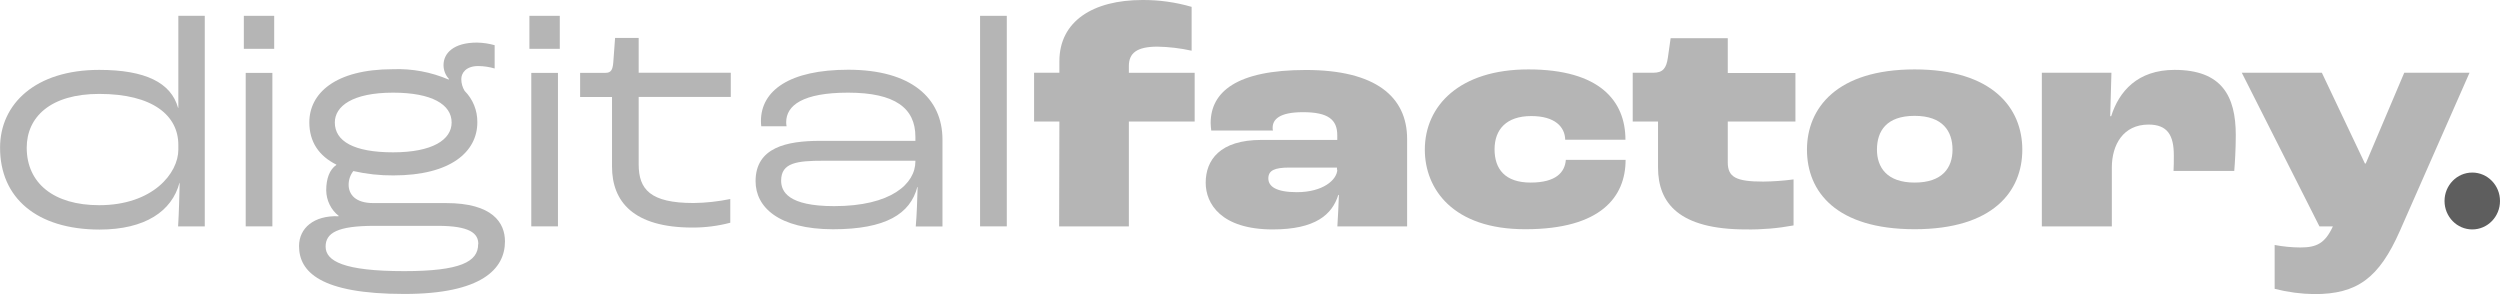 <svg width="170" height="20" viewBox="0 0 170 20" fill="none" xmlns="http://www.w3.org/2000/svg">
<g clip-path="url(#clip0_321_210)">
<path d="M0.004 10.044C0.004 7.063 2.412 4.752 6.745 4.752C9.88 4.752 11.635 5.62 12.107 7.331L12.127 7.331L12.127 1.076L13.924 1.076L13.924 15.393L12.11 15.393C12.172 14.44 12.193 13.339 12.217 12.436L12.203 12.436C11.69 14.359 9.873 15.611 6.759 15.611C2.498 15.601 0.004 13.459 0.004 10.044ZM12.127 10.178L12.127 9.854C12.127 7.864 10.407 6.386 6.745 6.386C3.445 6.386 1.817 7.949 1.817 10.044C1.817 12.454 3.651 13.953 6.745 13.953C10.393 13.953 12.127 11.776 12.127 10.178Z" fill="#B5B5B5"/>
<path d="M16.581 1.076L18.645 1.076L18.645 3.32L16.581 3.32L16.581 1.076ZM16.708 4.957L18.522 4.957L18.522 15.393L16.708 15.393L16.708 4.957Z" fill="#B5B5B5"/>
<path d="M34.338 16.416C34.338 18.278 32.769 19.989 27.493 19.989C21.76 19.989 20.335 18.469 20.335 16.733C20.335 15.509 21.347 14.641 23.016 14.705L23.036 14.683C22.775 14.479 22.562 14.217 22.415 13.916C22.267 13.616 22.187 13.284 22.183 12.948C22.183 12.147 22.407 11.537 22.871 11.215L22.871 11.194C21.691 10.605 21.034 9.653 21.034 8.319C21.034 6.375 22.754 4.706 26.726 4.706C28.022 4.657 29.314 4.898 30.511 5.412L30.528 5.37C30.29 5.114 30.158 4.774 30.16 4.421C30.16 3.616 30.848 2.896 32.428 2.896C32.836 2.902 33.242 2.961 33.636 3.073L33.636 4.657C33.274 4.551 32.9 4.495 32.524 4.491C31.678 4.491 31.368 4.974 31.368 5.377C31.368 5.661 31.447 5.94 31.595 6.181C31.873 6.458 32.093 6.79 32.241 7.157C32.39 7.524 32.464 7.918 32.459 8.315C32.459 10.323 30.649 11.928 26.75 11.928C25.834 11.935 24.921 11.836 24.027 11.632C23.82 11.894 23.707 12.222 23.707 12.56C23.707 13.216 24.162 13.809 25.38 13.809L30.318 13.809C33.495 13.805 34.338 15.146 34.338 16.416ZM32.524 16.585C32.524 15.879 31.967 15.357 29.771 15.357L25.463 15.357C22.926 15.357 22.142 15.848 22.142 16.768C22.142 17.753 23.377 18.437 27.483 18.437C31.32 18.437 32.514 17.795 32.514 16.61L32.524 16.585ZM22.768 8.33C22.768 9.596 24.048 10.358 26.729 10.358C29.41 10.358 30.711 9.501 30.711 8.33C30.711 7.105 29.369 6.301 26.729 6.301C23.966 6.301 22.768 7.222 22.768 8.33Z" fill="#B5B5B5"/>
<path d="M36 1.076L38.065 1.076L38.065 3.32L36 3.32L36 1.076ZM36.127 4.957L37.941 4.957L37.941 15.393L36.127 15.393L36.127 4.957Z" fill="#B5B5B5"/>
<path d="M41.617 11.328L41.617 6.597L39.448 6.597L39.448 4.953L41.169 4.953C41.541 4.953 41.661 4.763 41.703 4.248L41.826 2.579L43.43 2.579L43.43 4.946L49.693 4.946L49.693 6.59L43.43 6.59L43.43 11.177C43.43 12.874 44.211 13.805 47.164 13.805C48.002 13.794 48.837 13.703 49.659 13.533L49.659 15.146C48.821 15.366 47.96 15.476 47.095 15.474C43.058 15.477 41.617 13.699 41.617 11.328Z" fill="#B5B5B5"/>
<path d="M51.379 12.323C51.379 10.027 53.486 9.578 55.771 9.578L62.247 9.578L62.247 9.3C62.247 7.356 60.871 6.301 57.67 6.301C54.594 6.301 53.461 7.165 53.461 8.308C53.461 8.401 53.469 8.493 53.486 8.584L51.765 8.584C51.751 8.466 51.745 8.349 51.744 8.231C51.744 6.16 53.685 4.742 57.684 4.742C61.951 4.742 64.088 6.664 64.088 9.497L64.088 15.399L62.271 15.399C62.337 14.694 62.378 13.519 62.399 12.715L62.378 12.715C61.9 14.535 60.251 15.59 56.641 15.59C52.945 15.583 51.379 14.087 51.379 12.323ZM62.247 10.972L62.247 10.93L55.998 10.93C54.205 10.93 53.117 11.057 53.117 12.281C53.117 13.025 53.589 14.017 56.724 14.017C60.595 14.017 62.247 12.496 62.247 10.972Z" fill="#B5B5B5"/>
<path d="M66.645 1.076L68.462 1.076L68.462 15.393L66.645 15.393L66.645 1.076Z" fill="#B5B5B5"/>
<path d="M72.038 8.266L70.317 8.266L70.317 4.946L72.038 4.946L72.038 4.167C72.038 1.439 74.327 5.35132e-05 77.689 5.36602e-05C78.818 -0.006 79.943 0.151 81.03 0.466L81.03 3.447C80.266 3.278 79.486 3.186 78.704 3.172C77.3 3.172 76.763 3.616 76.763 4.484L76.763 4.95L81.237 4.95L81.237 8.266L76.763 8.266L76.763 15.393L72.021 15.393L72.038 8.266Z" fill="#B5B5B5"/>
<path d="M81.987 12.429C81.987 10.887 82.947 9.515 85.772 9.515L90.934 9.515L90.934 9.194C90.934 8.136 90.319 7.628 88.605 7.628C86.974 7.628 86.54 8.136 86.54 8.686C86.536 8.75 86.543 8.815 86.561 8.876L82.365 8.876C82.343 8.709 82.329 8.541 82.324 8.372C82.324 6.255 84.076 4.759 88.801 4.759C93.526 4.759 95.684 6.569 95.684 9.451L95.684 15.393L90.941 15.393C90.983 14.758 91.024 13.868 91.045 13.255L91.003 13.255C90.59 14.588 89.455 15.601 86.547 15.601C83.03 15.601 81.987 13.847 81.987 12.429ZM90.914 11.543L90.914 11.395L87.669 11.395C86.677 11.395 86.247 11.586 86.247 12.133C86.247 12.68 86.781 13.068 88.185 13.068C89.957 13.068 90.907 12.239 90.938 11.543L90.914 11.543Z" fill="#B5B5B5"/>
<path d="M96.888 10.178C96.888 7.197 99.239 4.72 103.933 4.72C108.799 4.72 110.53 6.88 110.53 9.501L106.434 9.501C106.414 8.633 105.746 7.892 104.125 7.892C102.436 7.892 101.63 8.802 101.63 10.153C101.63 11.505 102.353 12.415 104.084 12.415C105.815 12.415 106.414 11.709 106.476 10.873L110.54 10.873C110.54 13.392 108.85 15.587 103.736 15.587C98.784 15.601 96.888 12.835 96.888 10.178Z" fill="#B5B5B5"/>
<path d="M112.746 11.395L112.746 8.266L111.025 8.266L111.025 4.946L112.426 4.946C113.066 4.946 113.314 4.653 113.417 3.909L113.603 2.597L117.488 2.597L117.488 4.964L122.089 4.964L122.089 8.266L117.488 8.266L117.488 11.036C117.488 12.048 118.046 12.348 119.897 12.348C120.588 12.34 121.277 12.291 121.962 12.2L121.962 15.329C120.894 15.527 119.809 15.618 118.724 15.601C114.191 15.601 112.746 13.826 112.746 11.395Z" fill="#B5B5B5"/>
<path d="M122.874 10.178C122.874 7.356 124.894 4.72 130.194 4.72C135.494 4.72 137.517 7.349 137.517 10.178C137.517 13.008 135.535 15.587 130.194 15.587C124.853 15.587 122.874 13.029 122.874 10.178ZM132.771 10.178C132.771 8.929 132.114 7.878 130.194 7.878C128.274 7.878 127.633 8.915 127.633 10.178C127.633 11.36 128.291 12.415 130.194 12.415C132.097 12.415 132.771 11.395 132.771 10.178Z" fill="#B5B5B5"/>
<path d="M138.845 4.946L143.577 4.946L143.495 7.903L143.56 7.903C144.093 6.213 145.353 4.752 147.869 4.752C151.073 4.752 152.033 6.516 152.033 9.194C152.033 10.143 151.971 11.138 151.929 11.625L147.8 11.625C147.82 11.371 147.82 10.919 147.82 10.566C147.82 9.212 147.404 8.471 146.1 8.471C144.379 8.471 143.605 9.847 143.605 11.388L143.605 15.393L138.845 15.393L138.845 4.946Z" fill="#B5B5B5"/>
<path d="M154.676 19.64L154.676 16.659C155.253 16.768 155.84 16.825 156.427 16.828C157.525 16.828 158.1 16.553 158.637 15.393L157.721 15.393L152.442 4.946L157.886 4.946L160.815 11.12L160.87 11.12L163.489 4.946L167.928 4.946L163.189 15.707C161.768 18.921 160.282 20 157.374 20C156.464 19.987 155.558 19.866 154.676 19.64Z" fill="#B5B5B5"/>
<path d="M166.228 13.667C166.228 14.735 167.073 15.601 168.114 15.601C169.156 15.601 170 14.735 170 13.667C170 12.6 169.156 11.734 168.114 11.734C167.073 11.734 166.228 12.6 166.228 13.667Z" fill="#5E5E5E"/>
</g>
<defs>
<clipPath id="clip0_321_210">
<rect width="20" height="170" fill="white" transform="translate(170) rotate(90)"/>
</clipPath>
</defs>
</svg>
